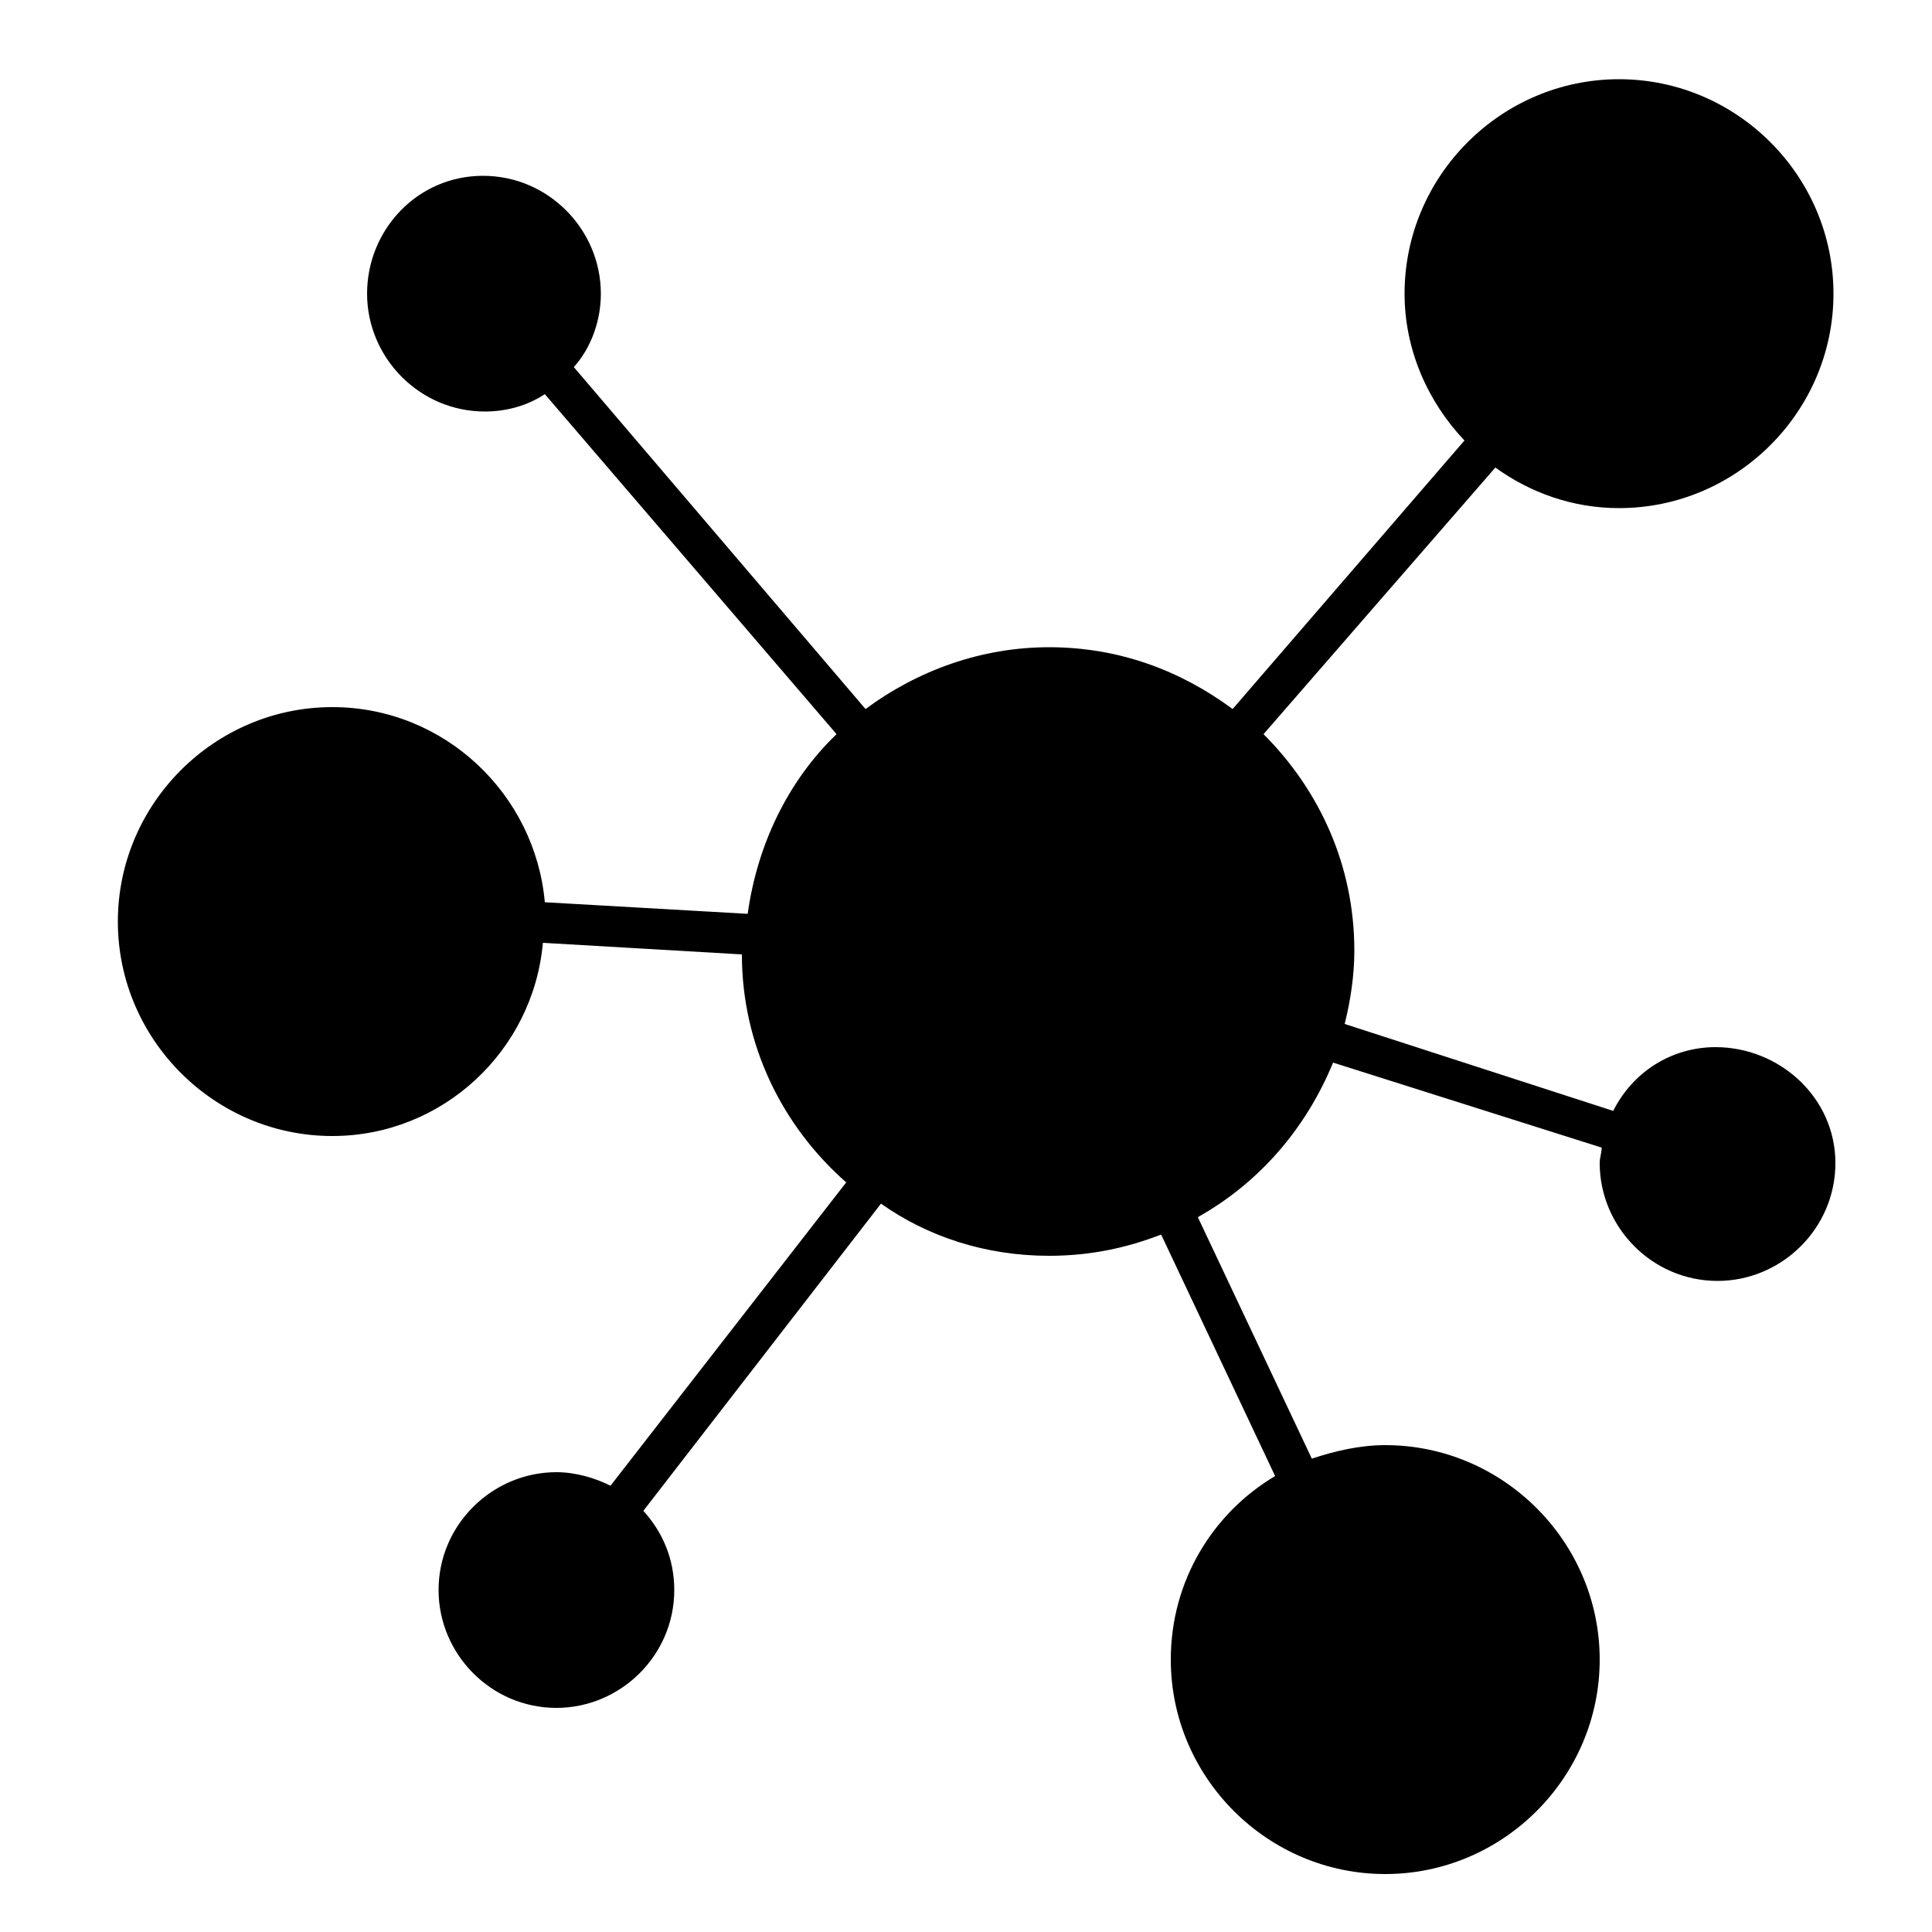 <?xml version="1.0" encoding="utf-8"?>
<!-- Generator: Adobe Illustrator 25.4.1, SVG Export Plug-In . SVG Version: 6.00 Build 0)  -->
<svg version="1.1" id="Ebene_1" xmlns="http://www.w3.org/2000/svg" xmlns:xlink="http://www.w3.org/1999/xlink" x="0px" y="0px"
	 viewBox="0 0 100 100" style="enable-background:new 0 0 100 100;" xml:space="preserve">
<path id="Network_Dark" d="M88.8,54.2c-2.3,0-4.3,1.3-5.3,3.3L69.6,53c0.3-1.2,0.5-2.5,0.5-3.8c0-4.4-1.8-8.3-4.7-11.2l12-13.8
	c1.8,1.3,4,2.1,6.4,2.1c6.1,0,11.1-5,11.1-11.1s-5-11.1-11.1-11.1c-6.1,0-11.1,5-11.1,11.1c0,2.9,1.2,5.6,3.1,7.6l-12,13.9
	c-2.7-2-5.9-3.2-9.5-3.2c-3.5,0-6.8,1.2-9.5,3.2L29.7,19c0.9-1,1.4-2.4,1.4-3.8c0-3.3-2.7-6.1-6.1-6.1S19,11.9,19,15.2
	s2.7,6.1,6.1,6.1c1.1,0,2.2-0.3,3.1-0.9l15.1,17.6c-2.5,2.4-4.1,5.7-4.6,9.3l-10.5-0.6c-0.5-5.6-5.2-10.1-11-10.1
	c-6.1,0-11.1,5-11.1,11.1s5,11.1,11.1,11.1c5.7,0,10.4-4.4,10.9-10l10.3,0.6c0,4.7,2.1,8.9,5.4,11.8L31.6,76.9
	c-0.8-0.4-1.8-0.7-2.8-0.7c-3.3,0-6.1,2.7-6.1,6.1c0,3.3,2.7,6.1,6.1,6.1c3.3,0,6.1-2.7,6.1-6.1c0-1.6-0.6-3-1.6-4.1l12.3-15.9
	C48,64,51,65,54.3,65c2.1,0,4-0.4,5.8-1.1L66,76.4c-3.2,1.9-5.4,5.4-5.4,9.5c0,6.1,5,11.1,11.1,11.1c6.1,0,11.1-5,11.1-11.1
	c0-6.1-5-11.1-11.1-11.1c-1.3,0-2.6,0.3-3.8,0.7L62,63c3.2-1.8,5.6-4.6,7-8l13.9,4.4c0,0.3-0.1,0.5-0.1,0.8c0,3.3,2.7,6.1,6.1,6.1
	c3.3,0,6.1-2.7,6.1-6.1S92.1,54.2,88.8,54.2z"/>
</svg>

